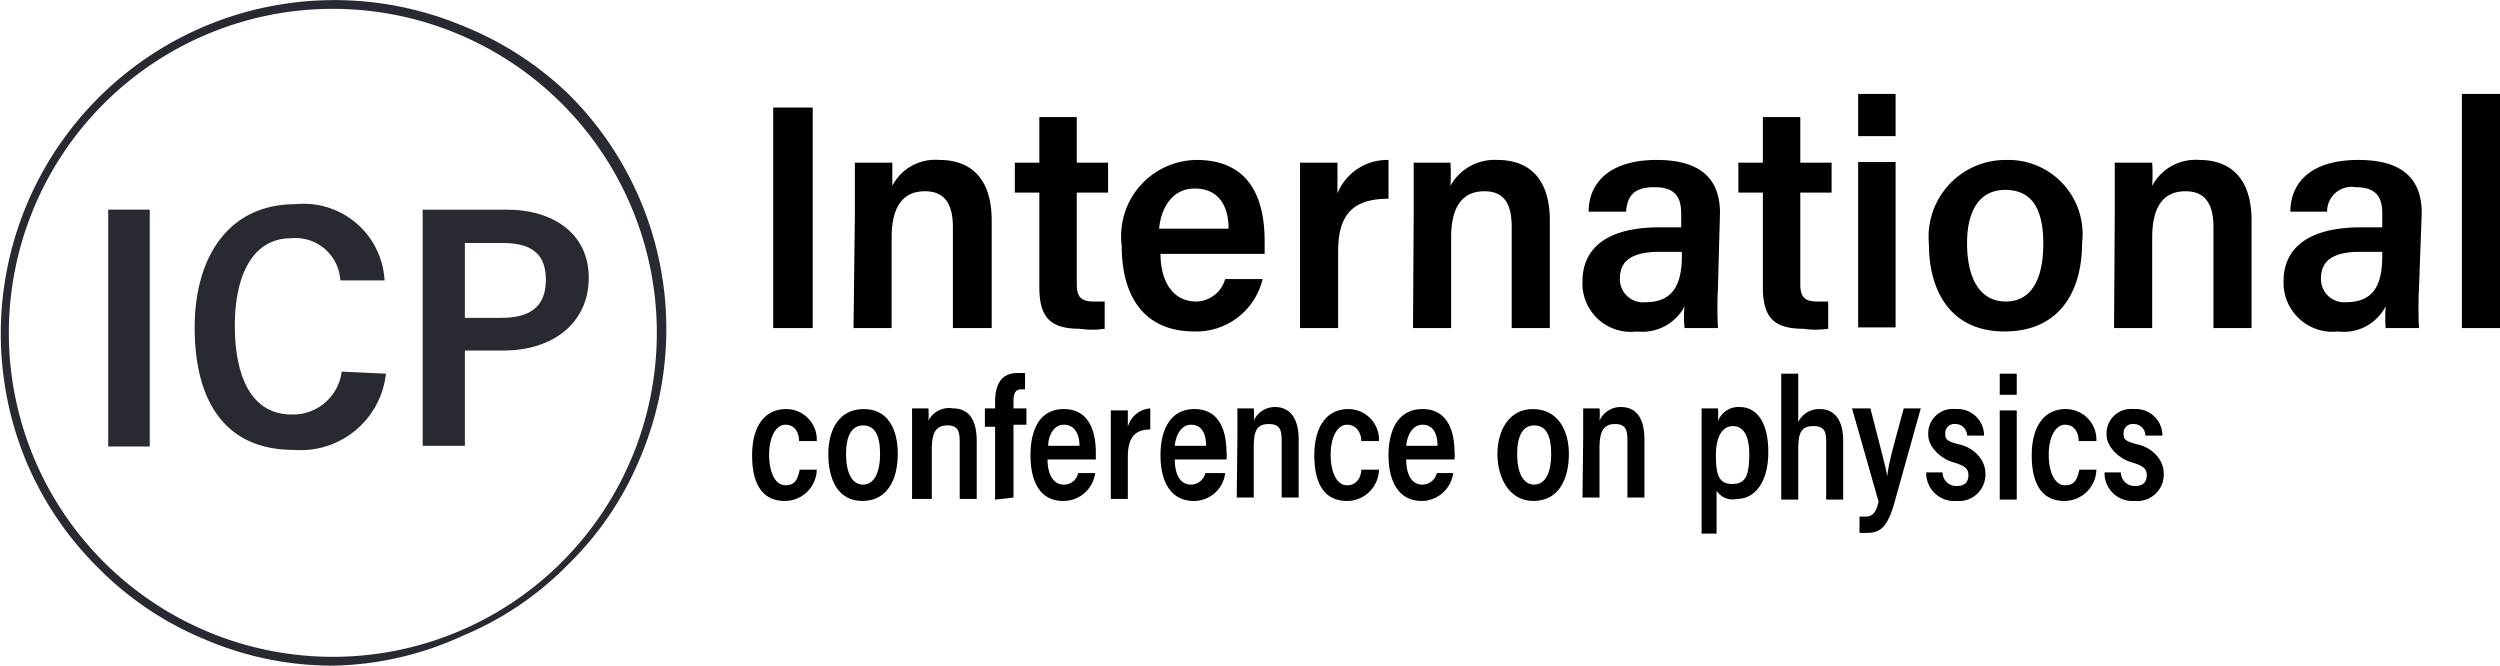 <svg id="Layer_1" data-name="Layer 1" xmlns="http://www.w3.org/2000/svg" viewBox="0 0 36.73 9.78"><defs><style>.cls-1{fill:#272a31;}</style></defs><title>logo-000</title><path class="cls-1" d="M6.89,20.78A4.75,4.75,0,0,1,5,20.39a4.72,4.72,0,0,1-1.56-1.05,4.83,4.83,0,0,1-1.05-1.55,4.9,4.9,0,0,1,6.41-6.41,4.83,4.83,0,0,1,1.55,1,4.86,4.86,0,0,1,1.05,5.36,4.68,4.68,0,0,1-1.05,1.55,4.68,4.68,0,0,1-1.55,1.05A4.75,4.75,0,0,1,6.89,20.78Zm0-9.65a4.76,4.76,0,1,0,4.76,4.76A4.76,4.76,0,0,0,6.89,11.13Z" transform="translate(-2 -11)"/><path class="cls-1" d="M4.2,14.08v3.48H3.59V14.08Z" transform="translate(-2 -11)"/><path class="cls-1" d="M7.67,16.49a1.26,1.26,0,0,1-1.35,1.12c-1.07,0-1.46-.79-1.46-1.8S5.34,14,6.34,14a1.19,1.19,0,0,1,1.31,1.12H7a.66.66,0,0,0-.72-.62c-.61,0-.83.62-.83,1.28s.19,1.31.84,1.31a.72.72,0,0,0,.73-.63Z" transform="translate(-2 -11)"/><path class="cls-1" d="M8.21,14.08H9.45c.66,0,1.2.34,1.2,1s-.52,1.07-1.25,1.07H8.83v1.4H8.21Zm.62,1.59h.53c.4,0,.66-.14.66-.56s-.26-.54-.64-.54H8.83Z" transform="translate(-2 -11)"/><path d="M13.94,12.58v3.24h-.58V12.58Z" transform="translate(-2 -11)"/><path d="M14.56,14.15c0-.5,0-.65,0-.76h.55s0,.23,0,.34a.71.71,0,0,1,.69-.38c.49,0,.77.3.77.89v1.58H16V14.34c0-.3-.09-.53-.41-.53s-.49.22-.49.68v1.33h-.56Z" transform="translate(-2 -11)"/><path d="M16.91,13.39h.36v-.67h.55v.67h.46v.44h-.46v1.34c0,.18.05.26.25.26l.16,0v.4a1.26,1.26,0,0,1-.37,0c-.43,0-.59-.17-.59-.61V13.83h-.36Z" transform="translate(-2 -11)"/><path d="M19.05,14.73c0,.36.15.7.53.7A.45.45,0,0,0,20,15.1h.55a1,1,0,0,1-1,.77c-.77,0-1.07-.55-1.07-1.26a1.12,1.12,0,0,1,1.1-1.26c.79,0,1,.58,1,1.19v.19Zm1-.37c0-.33-.14-.59-.5-.59s-.5.34-.52.59Z" transform="translate(-2 -11)"/><path d="M21.1,14.22c0-.4,0-.68,0-.83h.55c0,.11,0,.27,0,.45a.79.79,0,0,1,.75-.49v.57c-.51,0-.74.22-.74.77v1.13H21.1Z" transform="translate(-2 -11)"/><path d="M22.77,14.15c0-.5,0-.65,0-.76h.54a2.82,2.82,0,0,1,0,.34.74.74,0,0,1,.69-.38c.49,0,.77.3.77.89v1.58h-.56V14.34c0-.3-.08-.53-.4-.53s-.49.22-.49.68v1.33h-.56Z" transform="translate(-2 -11)"/><path d="M27.24,15.23a5.68,5.68,0,0,0,0,.59h-.49a1.39,1.39,0,0,1,0-.32.7.7,0,0,1-.7.37.71.71,0,0,1-.8-.74c0-.42.28-.79,1.13-.79h.32v-.2c0-.21-.06-.39-.39-.39s-.4.15-.42.36h-.55c0-.39.27-.76,1-.76.55,0,.93.2.93.78Zm-.53-.53h-.33c-.49,0-.58.2-.58.39a.34.34,0,0,0,.38.35c.41,0,.53-.28.53-.68Z" transform="translate(-2 -11)"/><path d="M27.54,13.39h.36v-.67h.55v.67h.46v.44h-.46v1.34c0,.18.05.26.25.26l.16,0v.4a1.26,1.26,0,0,1-.37,0c-.43,0-.59-.17-.59-.61V13.83h-.36Z" transform="translate(-2 -11)"/><path d="M29.3,12.38h.55V13H29.3Zm0,1h.55v2.43H29.3Z" transform="translate(-2 -11)"/><path d="M32.59,14.57c0,.71-.33,1.3-1.14,1.3s-1.11-.62-1.11-1.28a1.13,1.13,0,0,1,1.14-1.24A1.09,1.09,0,0,1,32.59,14.57Zm-1.69,0c0,.54.2.86.57.86s.55-.32.55-.85-.18-.79-.56-.79S30.9,14.1,30.9,14.57Z" transform="translate(-2 -11)"/><path d="M33.07,14.15c0-.5,0-.65,0-.76h.55a2.82,2.82,0,0,1,0,.34.72.72,0,0,1,.69-.38c.49,0,.77.3.77.89v1.58h-.56V14.34c0-.3-.09-.53-.41-.53s-.49.22-.49.68v1.33h-.56Z" transform="translate(-2 -11)"/><path d="M37.54,15.23a5.68,5.68,0,0,0,0,.59h-.49a2.31,2.31,0,0,1,0-.32.69.69,0,0,1-.7.37.72.72,0,0,1-.8-.74c0-.42.28-.79,1.14-.79H37v-.2c0-.21-.06-.39-.39-.39a.36.36,0,0,0-.42.36h-.54c0-.39.26-.76,1-.76.55,0,.93.2.93.78ZM37,14.7h-.33c-.48,0-.57.2-.57.39a.34.34,0,0,0,.37.35c.42,0,.53-.28.53-.68Z" transform="translate(-2 -11)"/><path d="M38.17,15.82V12.38h.56v3.44Z" transform="translate(-2 -11)"/><path d="M14,17.9a.47.47,0,0,1-.47.46c-.33,0-.48-.25-.48-.67s.18-.68.5-.68a.45.45,0,0,1,.45.47h-.26c0-.12-.06-.24-.2-.24s-.24.18-.24.44.09.45.24.45.18-.1.21-.23Z" transform="translate(-2 -11)"/><path d="M15.19,17.67c0,.37-.15.69-.52.69s-.5-.33-.5-.69.16-.66.52-.66S15.19,17.31,15.19,17.67Zm-.76,0c0,.28.09.45.25.45s.25-.17.25-.45-.08-.42-.25-.42S14.43,17.41,14.43,17.67Z" transform="translate(-2 -11)"/><path d="M15.4,17.44V17h.24a1,1,0,0,1,0,.18A.34.34,0,0,1,16,17c.23,0,.35.16.35.48v.85h-.25v-.8c0-.16,0-.28-.18-.28s-.23.12-.23.36v.72H15.4Z" transform="translate(-2 -11)"/><path d="M16.62,18.34V17.27h-.15V17h.15V16.9c0-.25.09-.42.33-.42h.11v.24H17c-.08,0-.11.06-.11.17V17h.19v.24h-.19v1.07Z" transform="translate(-2 -11)"/><path d="M17.39,17.75c0,.19.07.37.24.37a.21.21,0,0,0,.21-.17h.25a.47.47,0,0,1-.47.41c-.35,0-.48-.3-.48-.67s.13-.68.49-.68.47.31.47.64v.1Zm.47-.2c0-.17-.07-.31-.23-.31s-.23.18-.23.31Z" transform="translate(-2 -11)"/><path d="M18.32,17.48c0-.22,0-.36,0-.45h.25v.24A.37.37,0,0,1,18.9,17v.31c-.23,0-.33.12-.33.41v.61h-.25Z" transform="translate(-2 -11)"/><path d="M19.26,17.75c0,.19.06.37.24.37a.22.22,0,0,0,.21-.17H20a.46.46,0,0,1-.46.41c-.35,0-.49-.3-.49-.67s.14-.68.5-.68.47.31.47.64a.38.38,0,0,1,0,.1Zm.46-.2c0-.17-.06-.31-.22-.31s-.23.18-.24.31Z" transform="translate(-2 -11)"/><path d="M20.18,17.44V17h.24a1,1,0,0,1,0,.18.34.34,0,0,1,.31-.2c.22,0,.35.16.35.48v.85h-.25v-.8c0-.16,0-.28-.19-.28s-.22.12-.22.36v.72h-.25Z" transform="translate(-2 -11)"/><path d="M22.26,17.9a.47.47,0,0,1-.47.46c-.33,0-.48-.25-.48-.67s.18-.68.5-.68a.45.45,0,0,1,.45.47H22c0-.12-.07-.24-.21-.24s-.24.18-.24.44.09.45.24.45S22,18,22,17.9Z" transform="translate(-2 -11)"/><path d="M22.66,17.75c0,.19.06.37.24.37a.22.22,0,0,0,.21-.17h.24a.47.47,0,0,1-.46.41c-.35,0-.49-.3-.49-.67s.14-.68.5-.68.47.31.47.64a.38.38,0,0,1,0,.1Zm.46-.2c0-.17-.06-.31-.22-.31s-.23.18-.24.31Z" transform="translate(-2 -11)"/><path d="M25.05,17.67c0,.37-.15.69-.52.69S24,18,24,17.67s.16-.66.52-.66S25.05,17.31,25.05,17.67Zm-.76,0c0,.28.09.45.25.45s.25-.17.25-.45-.08-.42-.25-.42S24.29,17.41,24.29,17.67Z" transform="translate(-2 -11)"/><path d="M25.26,17.44V17h.24a1,1,0,0,1,0,.18.34.34,0,0,1,.31-.2c.23,0,.35.16.35.48v.85h-.25v-.8c0-.16,0-.28-.18-.28s-.23.12-.23.36v.72h-.25Z" transform="translate(-2 -11)"/><path d="M27.22,18.21v.63H27V17h.24a1.09,1.09,0,0,1,0,.19.32.32,0,0,1,.32-.21c.24,0,.42.21.42.66s-.2.69-.46.69A.28.28,0,0,1,27.22,18.21Zm.48-.54c0-.29-.1-.41-.24-.41s-.25.13-.25.43.05.42.24.42S27.7,18,27.7,17.67Z" transform="translate(-2 -11)"/><path d="M28.42,16.49v.71a.34.34,0,0,1,.32-.19c.18,0,.34.12.34.47v.86h-.25v-.81c0-.16,0-.27-.19-.27s-.22.12-.22.35v.73h-.25V16.49Z" transform="translate(-2 -11)"/><path d="M29.48,17c.15.58.23.89.25,1h0c0-.15.13-.59.24-1h.25l-.38,1.36c-.11.41-.23.47-.42.47h-.1v-.24h.1c.1,0,.15-.08.18-.22L29.21,17Z" transform="translate(-2 -11)"/><path d="M30.54,17.94a.2.2,0,0,0,.21.2c.12,0,.17-.06.17-.16s-.06-.14-.23-.19-.36-.22-.36-.4a.36.36,0,0,1,.4-.38.39.39,0,0,1,.42.39H30.9a.17.17,0,0,0-.18-.17.13.13,0,0,0-.14.14c0,.07,0,.11.21.16s.38.22.38.43a.39.39,0,0,1-.43.4.41.41,0,0,1-.44-.42Z" transform="translate(-2 -11)"/><path d="M31.38,16.49h.25v.31h-.25Zm0,.54h.25v1.31h-.25Z" transform="translate(-2 -11)"/><path d="M32.8,17.9a.47.47,0,0,1-.47.46c-.33,0-.48-.25-.48-.67s.18-.68.5-.68a.45.45,0,0,1,.45.47h-.26c0-.12-.06-.24-.2-.24s-.24.18-.24.44.09.45.24.45.18-.1.21-.23Z" transform="translate(-2 -11)"/><path d="M33.16,17.94a.2.2,0,0,0,.21.2c.12,0,.17-.06.17-.16s-.06-.14-.23-.19-.36-.22-.36-.4a.36.36,0,0,1,.4-.38.39.39,0,0,1,.42.39h-.25a.17.17,0,0,0-.18-.17.13.13,0,0,0-.14.14c0,.07,0,.11.21.16s.38.22.38.43a.39.39,0,0,1-.43.4.41.41,0,0,1-.44-.42Z" transform="translate(-2 -11)"/></svg>